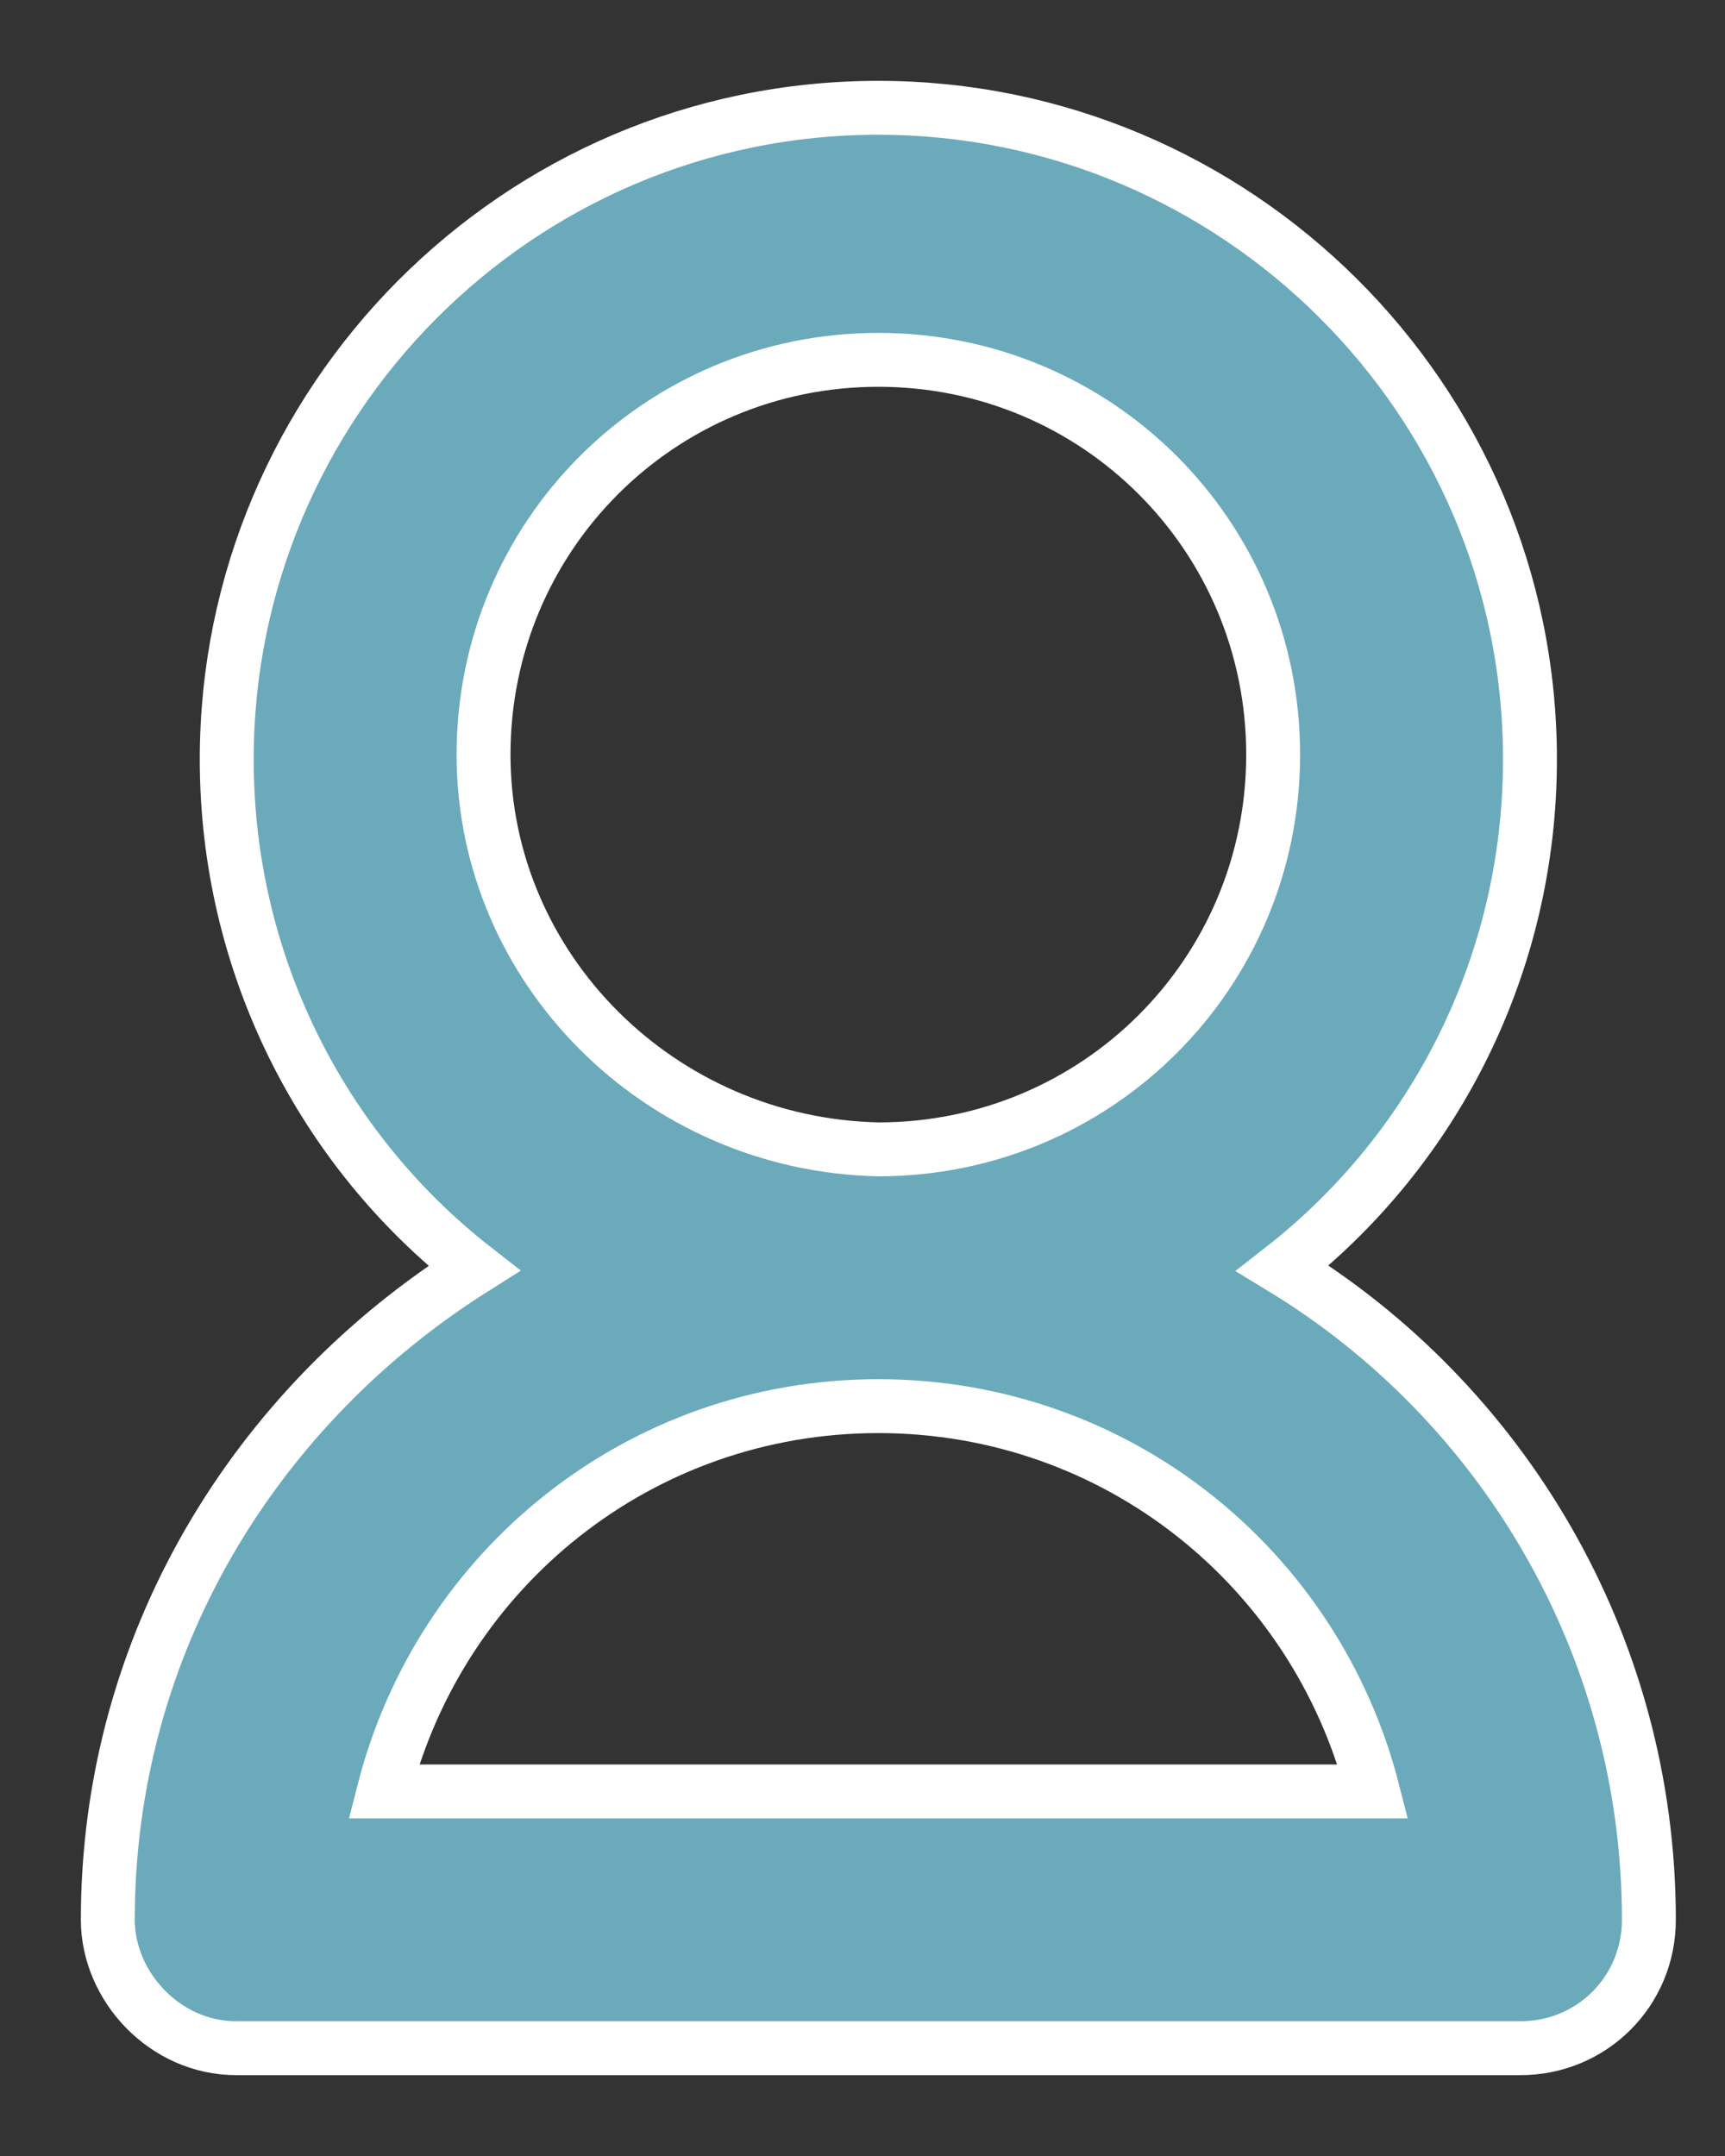 <?xml version="1.0" encoding="UTF-8" standalone="no"?>
<svg width="16px" height="20px" viewBox="0 0 16 20" version="1.1" xmlns="http://www.w3.org/2000/svg" xmlns:xlink="http://www.w3.org/1999/xlink" xmlns:sketch="http://www.bohemiancoding.com/sketch/ns">
    <rect x="0" y="0" width="16" height="20" fill="#333333" stroke="none"/>
    <!-- Generator: Sketch 3.4 (15575) - http://www.bohemiancoding.com/sketch -->
    <title>account icon</title>
    <desc>Created with Sketch.</desc>
    <defs></defs>
    <g id="Lozel---jewellery(master)" stroke="none" stroke-width="1" fill="none" fill-rule="evenodd" sketch:type="MSPage">
        <g id="styleguide" sketch:type="MSArtboardGroup" transform="translate(-169, -5664)" stroke="#FFFFFF" stroke-width="0.5" fill="#6BAABB">
            <g id="icons" sketch:type="MSLayerGroup" transform="translate(120, 5624)">
                <g id="account" transform="translate(50, 41)" sketch:type="MSShapeGroup">
                    <path d="M1.191,18 L13.103,18 C13.765,18 14.294,17.471 14.294,16.809 C14.294,14.25 12.926,12 10.897,10.765 C12.309,9.662 13.191,7.941 13.191,6.044 C13.191,2.691 10.456,-1.77635684e-15 7.147,-1.77635684e-15 C3.794,-1.77635684e-15 1.103,2.735 1.103,6.044 C1.103,7.941 1.985,9.662 3.397,10.765 C1.368,12.044 0,14.25 0,16.809 C0,17.426 0.529,18 1.191,18 L1.191,18 Z M3.485,6 C3.485,3.971 5.118,2.338 7.147,2.338 C9.176,2.338 10.809,3.971 10.809,6 C10.809,8.029 9.176,9.662 7.147,9.662 C5.118,9.618 3.485,7.985 3.485,6 L3.485,6 Z M7.147,12.044 C9.353,12.044 11.206,13.544 11.735,15.618 L2.559,15.618 C3.088,13.544 4.941,12.044 7.147,12.044 L7.147,12.044 Z" id="account-icon"></path>
                </g>
            </g>
        </g>
    </g>
</svg>